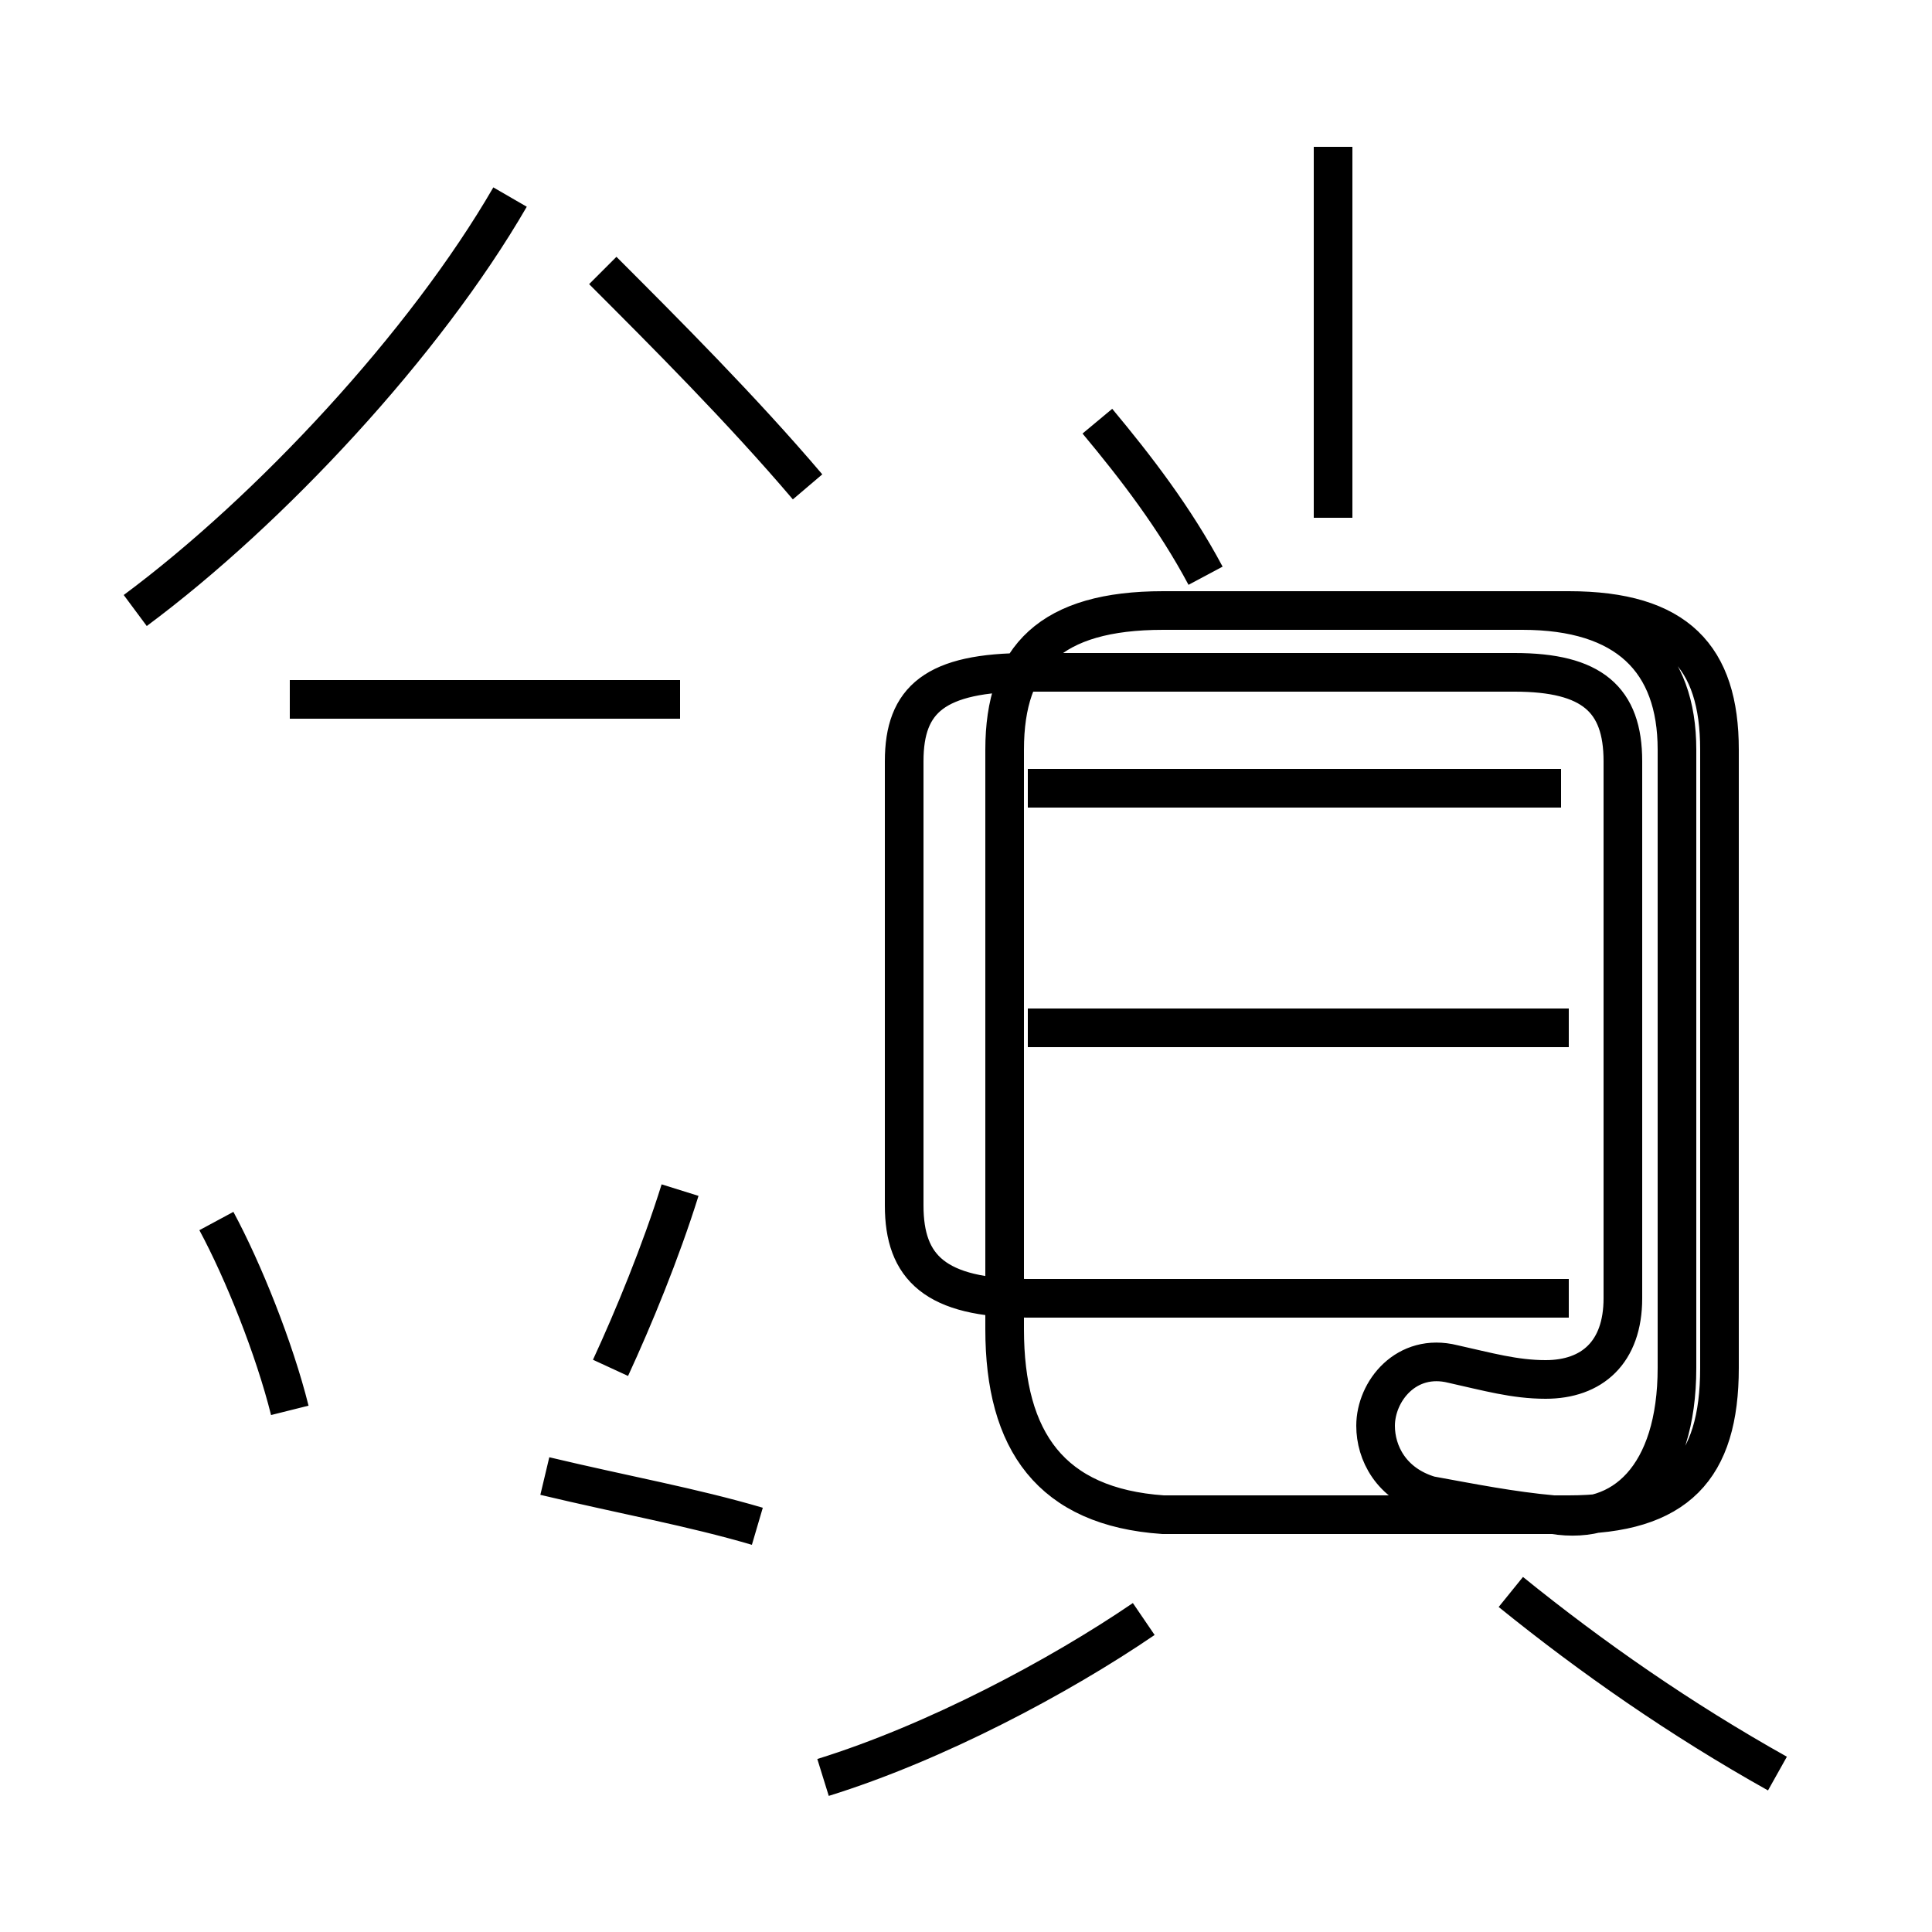 <?xml version='1.0' encoding='utf8'?>
<svg viewBox="0.0 -44.0 50.0 50.0" version="1.1" xmlns="http://www.w3.org/2000/svg">
<rect x="0.0" y="-44.0" width="50.0" height="50.0" fill="#808080" stroke="none"/>
<rect x="-1000" y="-1000" width="2000" height="2000" stroke="white" fill="white"/>
<g style="fill:none; stroke:#000000;  stroke-width:1">
<path d="M 7.5 7.5 C 7.1 9.1 6.3 11.1 5.6 12.4 M 3.5 28.2 C 7.0 30.8 11.0 35.1 13.2 38.9 M 17.6 25.9 L 7.5 25.9 M 19.6 4.5 C 17.9 5.0 16.2 5.3 14.1 5.8 M 17.6 13.2 C 17.1 11.6 16.4 9.9 15.8 8.6 M 20.9 31.4 C 19.2 33.4 17.2 35.4 15.6 37.0 M 28.4 33.1 C 29.4 31.9 30.4 30.6 31.2 29.1 M 21.3 -2.0 C 24.2 -1.1 27.4 0.6 29.6 2.1 M 34.5 30.6 L 34.5 40.2 M 40.4 23.6 L 26.6 23.6 M 40.6 17.4 L 26.6 17.4 M 40.6 10.4 L 26.6 10.4 C 24.2 10.4 23.4 11.2 23.4 12.8 L 23.4 24.3 C 23.4 25.9 24.2 26.6 26.6 26.6 L 39.2 26.6 C 41.2 26.6 42.0 25.9 42.0 24.3 L 42.0 10.4 C 42.0 9.0 41.2 8.3 40.0 8.3 C 39.2 8.3 38.5 8.5 37.6 8.7 C 36.4 9.0 35.6 8.0 35.6 7.1 C 35.6 6.4 36.0 5.6 37.0 5.3 C 38.1 5.1 39.1 4.9 40.2 4.8 C 42.0 4.5 43.4 5.8 43.4 8.6 L 43.4 24.6 C 43.4 26.9 42.1 28.2 39.4 28.2 L 30.1 28.2 C 27.2 28.2 26.0 27.0 26.0 24.6 L 26.0 9.6 C 26.0 6.7 27.2 5.0 30.1 4.8 L 40.6 4.8 C 43.4 4.8 44.5 6.0 44.5 8.6 L 44.5 24.6 C 44.5 27.0 43.4 28.2 40.6 28.2 L 36.6 28.2 M 46.0 -1.9 C 43.5 -0.5 41.2 1.1 39.1 2.8" transform="scale(1, -1)" />
</g>
</svg>